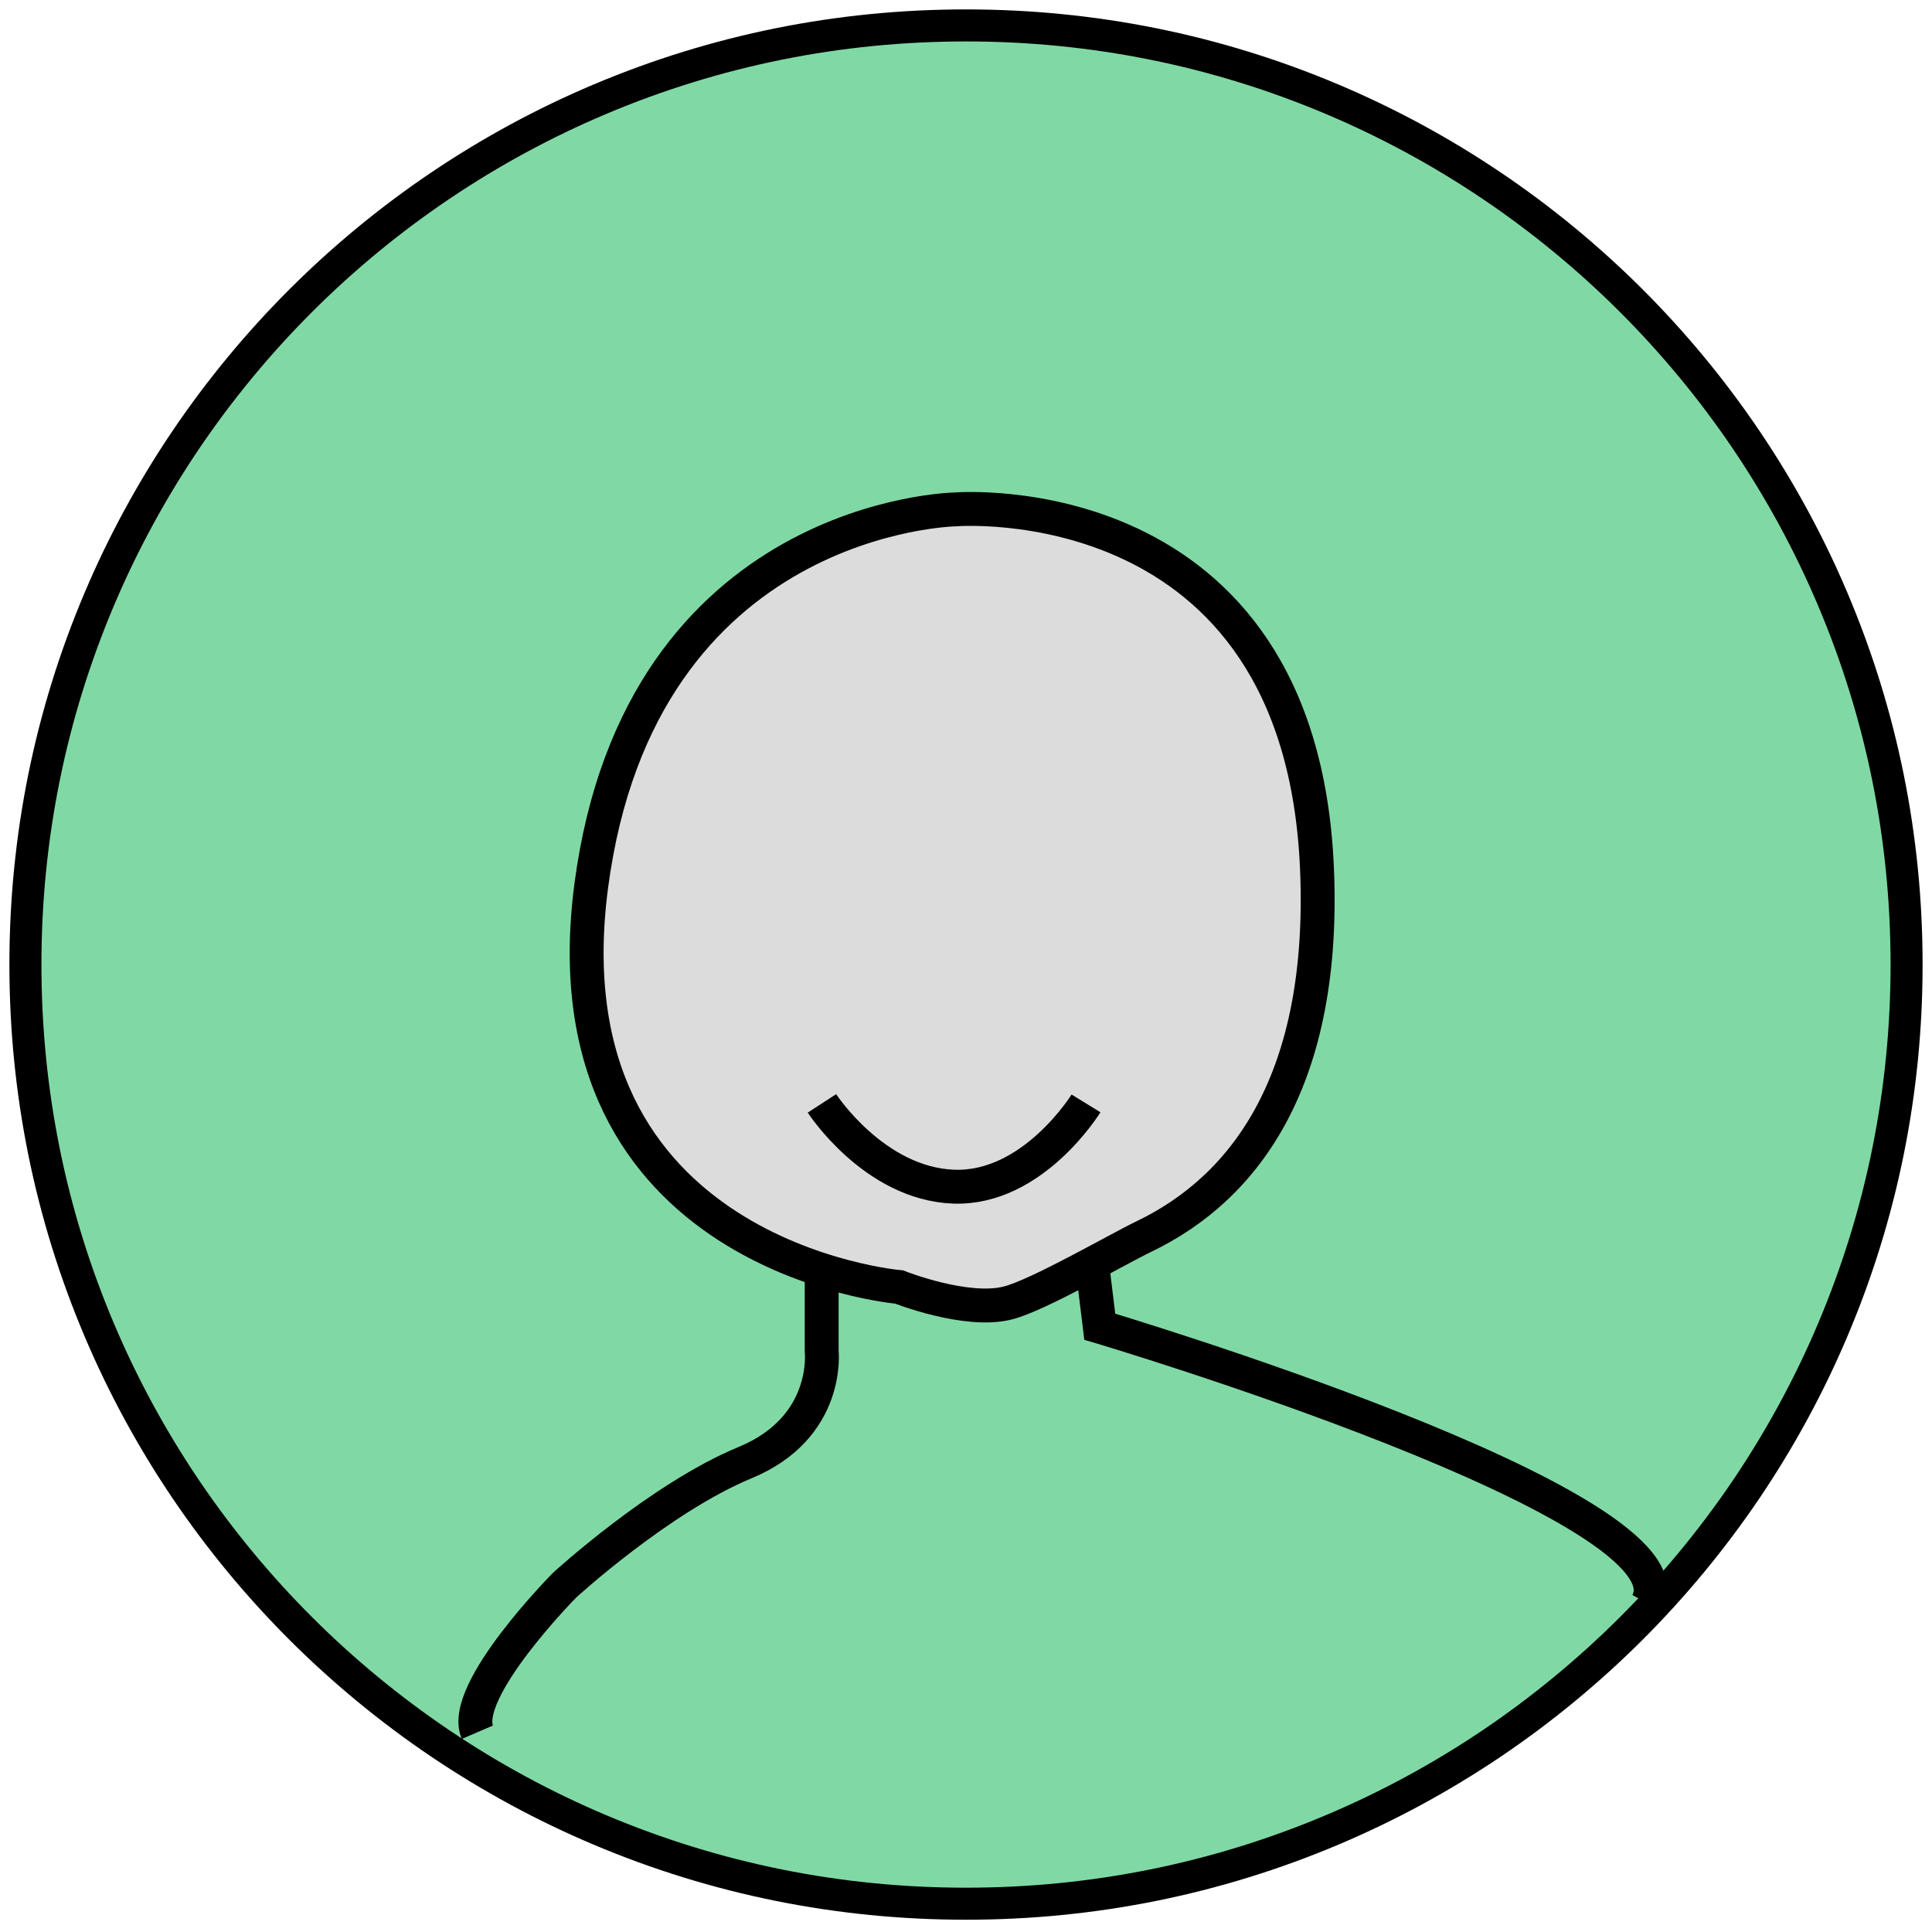 <?xml version="1.0" encoding="UTF-8" standalone="no"?>
<svg
   xmlns:dc="http://purl.org/dc/elements/1.1/"
   xmlns:cc="http://creativecommons.org/ns#"
   xmlns:rdf="http://www.w3.org/1999/02/22-rdf-syntax-ns#"
   xmlns:svg="http://www.w3.org/2000/svg"
   xmlns="http://www.w3.org/2000/svg"
   xmlns:sodipodi="http://sodipodi.sourceforge.net/DTD/sodipodi-0.dtd"
   xmlns:inkscape="http://www.inkscape.org/namespaces/inkscape"
   id="Logo"
   width="114"
   height="114"
   viewBox="0 0 114 114"
   version="1.1"
   sodipodi:docname="icon-logo.svg"
   inkscape:version="0.92.5 (2060ec1f9f, 2020-04-08)">
  <defs
     id="defs849" />
  <sodipodi:namedview
     pagecolor="#ffffff"
     bordercolor="#666666"
     borderopacity="1"
     objecttolerance="10"
     gridtolerance="10"
     guidetolerance="10"
     inkscape:pageopacity="0"
     inkscape:pageshadow="2"
     inkscape:window-width="1920"
     inkscape:window-height="1001"
     id="namedview847"
     showgrid="false"
     inkscape:zoom="7.0877193"
     inkscape:cx="57"
     inkscape:cy="57"
     inkscape:window-x="-9"
     inkscape:window-y="-9"
     inkscape:window-maximized="1"
     inkscape:current-layer="Logo" />
  <g
     id="Group_45"
     data-name="Group 45"
     transform="translate(-99 -450)">
    <g
       id="Group_8"
       data-name="Group 8"
       transform="translate(99 450)">
      <g
         id="Component_3_1"
         data-name="Component 3 – 1">
        <g
           id="Path_36"
           data-name="Path 36"
           fill="#80d9a4">
          <path
             d="M 57 112.331 C 49.507 112.331 42.238 110.866 35.397 107.976 C 32.108 106.588 28.937 104.869 25.97 102.867 C 23.03 100.884 20.267 98.607 17.755 96.099 C 15.243 93.591 12.963 90.831 10.977 87.897 C 8.973 84.934 7.251 81.768 5.861 78.484 C 2.967 71.654 1.5 64.397 1.5 56.915 C 1.5 49.434 2.967 42.177 5.861 35.346 C 7.251 32.063 8.973 28.896 10.977 25.934 C 12.963 22.999 15.243 20.24 17.755 17.732 C 20.267 15.223 23.03 12.946 25.97 10.964 C 28.937 8.962 32.108 7.243 35.397 5.855 C 42.238 2.965 49.507 1.5 57 1.5 C 64.493 1.5 71.762 2.965 78.603 5.855 C 81.892 7.243 85.063 8.962 88.03 10.964 C 90.97 12.946 93.733 15.223 96.245 17.732 C 98.757 20.24 101.037 22.999 103.023 25.934 C 105.027 28.896 106.749 32.063 108.139 35.346 C 111.033 42.177 112.5 49.434 112.5 56.915 C 112.5 64.397 111.033 71.654 108.139 78.484 C 106.749 81.768 105.027 84.934 103.023 87.897 C 101.037 90.831 98.757 93.591 96.245 96.099 C 93.733 98.607 90.97 100.884 88.03 102.867 C 85.063 104.869 81.892 106.588 78.603 107.976 C 71.762 110.866 64.493 112.331 57 112.331 Z"
             stroke="none"
             id="path834"
             style="stroke:#000000;stroke-opacity:1;stroke-width:1.89;stroke-miterlimit:4;stroke-dasharray:none" />
        </g>
      </g>
    </g>
  </g>
  <path
     id="Path_33"
     data-name="Path 33"
     d="M530.855,248.6s-21.054-1.787-18.165-23.684,21.479-22.2,21.479-22.2,20.38-1.68,21.343,21.212c.516,12.27-4.094,18.761-10.227,21.7-1.569.754-6.218,3.46-8.017,3.914C534.809,250.169,530.855,248.6,530.855,248.6Z"
     transform="translate(-477.801 -172.658)"
     fill="#dcdcdc"
     stroke="#000"
     stroke-width="2" />
  <path
     id="Path_34"
     data-name="Path 34"
     d="M538.841,250.829v4.5s.521,4.5-4.516,6.582-10.654,7.234-10.654,7.234-6.188,6.252-5.146,8.677"
     transform="translate(-490.357 -175.609)"
     fill="none"
     stroke="#000"
     stroke-width="2" />
  <path
     id="Path_35"
     data-name="Path 35"
     d="M546.2,250.829l.431,3.53s35.516,10.567,32.3,16.317"
     transform="translate(-481.738 -176.074)"
     fill="none"
     stroke="#000"
     stroke-width="2" />
  <path
     id="Path_37"
     data-name="Path 37"
     d="M533.013,246.189s3.076,4.737,7.765,4.913,7.816-4.913,7.816-4.913"
     transform="translate(-484.513 -181.082)"
     fill="none"
     stroke="#000"
     stroke-width="2" />
</svg>

